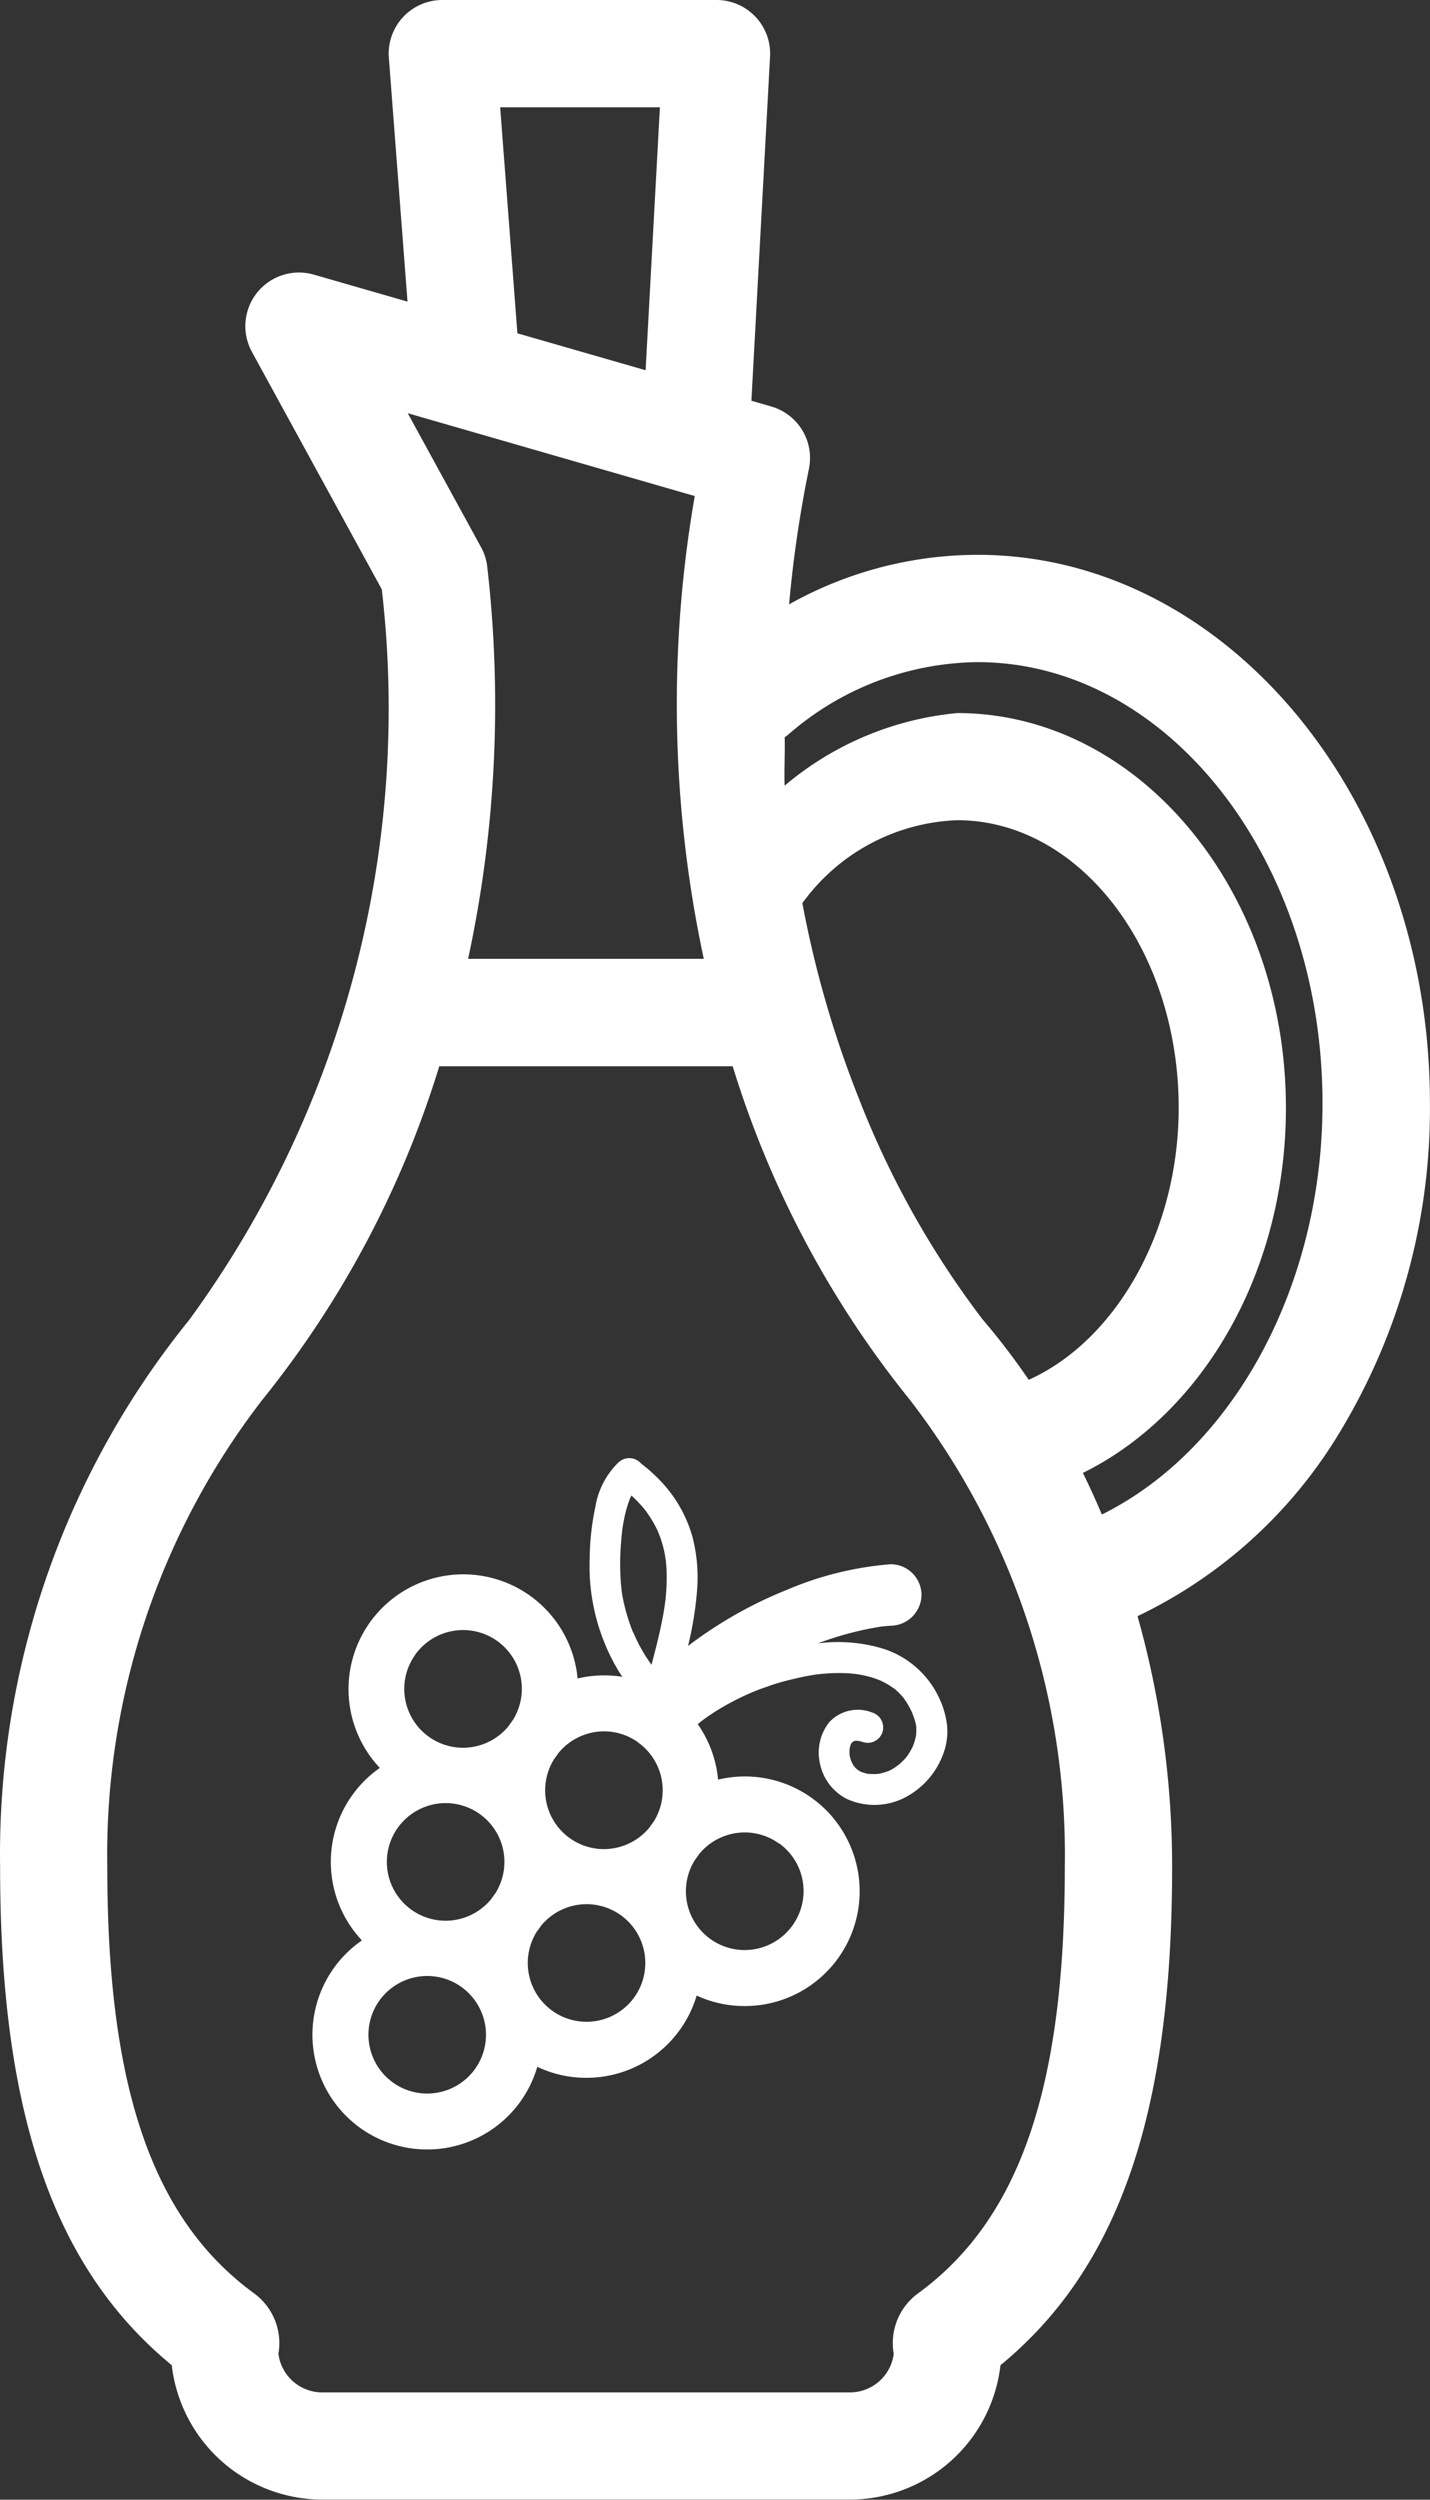 <svg xmlns="http://www.w3.org/2000/svg" width="38.323" height="66.981" viewBox="0 0 38.323 66.981">
  <rect x="0" y="0" width="38.323" height="66.981" fill="#333333" stroke="none"/>
  <g id="Group_2971" data-name="Group 2971" transform="translate(0)">
    <g id="vinegar_1_" data-name="vinegar (1)" transform="translate(0 0)">
      <g id="Group_2970" data-name="Group 2970" transform="translate(0)">
        <g id="Group_2969" data-name="Group 2969">
          <path id="Path_26245" data-name="Path 26245" d="M100.963,14.867a10.348,10.348,0,0,0-5.052,1.327,32.56,32.56,0,0,1,.532-3.632,1.438,1.438,0,0,0-1.01-1.67l-.532-.154.5-9.222A1.437,1.437,0,0,0,93.967,0H86.618a1.437,1.437,0,0,0-1.433,1.547l.5,6.535-2.51-.723a1.437,1.437,0,0,0-1.659,2.071l3.48,6.362a27.766,27.766,0,0,1-5.165,19.581,22.733,22.733,0,0,0-5.064,14.659c0,6.578,1.425,10.733,4.6,13.345a4.066,4.066,0,0,0,4.034,3.6H97.542a4.065,4.065,0,0,0,4.034-3.6c3.177-2.613,4.6-6.768,4.6-13.345a24.752,24.752,0,0,0-.927-6.726,12.728,12.728,0,0,0,5.436-4.956,16.734,16.734,0,0,0,2.4-8.789C113.087,21.458,107.648,14.867,100.963,14.867ZM92.449,2.875l-.383,7.046-3.436-.99-.462-6.056Zm.934,10.417a32.585,32.585,0,0,0,.242,12.4H87.309a32.3,32.3,0,0,0,.516-10.475,1.4,1.4,0,0,0-.17-.555l-1.964-3.59Zm5.98,48.163a1.649,1.649,0,0,0-.647,1.618,1.186,1.186,0,0,1-1.175,1.033H83.4a1.186,1.186,0,0,1-1.175-1.033,1.655,1.655,0,0,0-.648-1.619c-2.724-1.986-3.938-5.509-3.938-11.423A19.946,19.946,0,0,1,81.793,37.51a26.7,26.7,0,0,0,4.743-8.939H94.4a26.692,26.692,0,0,0,4.75,8.941A19.947,19.947,0,0,1,103.3,50.031C103.3,55.945,102.088,59.468,99.363,61.455Zm2.97-24.482a18.508,18.508,0,0,0-1.24-1.623,24.3,24.3,0,0,1-3.314-5.92A28.152,28.152,0,0,1,96.267,24.2a5.36,5.36,0,0,1,4.152-2.222c3.271,0,5.933,3.457,5.933,7.706C106.352,32.993,104.668,35.918,102.334,36.973Zm1.96,3.609q-.24-.567-.508-1.114c3.222-1.593,5.441-5.4,5.441-9.781,0-5.834-3.951-10.58-8.808-10.58a8.376,8.376,0,0,0-4.626,1.945c-.017-.3.013-1,0-1.295.026-.019.053-.036.078-.057a7.837,7.837,0,0,1,5.087-1.958c5.1,0,9.249,5.3,9.249,11.819C110.212,34.454,107.818,38.834,104.294,40.582Z" transform="translate(-74.764 0)" fill="#fff"/>
        </g>
      </g>
    </g>
    <g id="grape" transform="translate(8.373 39.072)">
      <path id="Path_26252" data-name="Path 26252" d="M57.222,6.445A2.486,2.486,0,0,0,55.6,5.073a4.186,4.186,0,0,0-1.635-.11,8.592,8.592,0,0,1,1.686-.449c.088-.01.177-.018.266-.024a.838.838,0,0,0,.824-.824.828.828,0,0,0-.824-.824,8.868,8.868,0,0,0-2.793.69,11.354,11.354,0,0,0-2.64,1.5,9.429,9.429,0,0,0,.242-1.488A4.342,4.342,0,0,0,50.6,2.1,3.577,3.577,0,0,0,49.852.726a4.253,4.253,0,0,0-.621-.577A.363.363,0,0,0,49.2.117a.421.421,0,0,0-.583,0A2.139,2.139,0,0,0,48,1.308a6.926,6.926,0,0,0-.152,1.382A5.46,5.46,0,0,0,48.6,5.666q.059.1.124.193a3.074,3.074,0,0,0-1.2.045q-.01-.108-.028-.217A3.076,3.076,0,1,0,42.224,8.3a3.072,3.072,0,0,0-.48,4.622,3.074,3.074,0,1,0,4.7,3.387,3.051,3.051,0,0,0,1.313.295A3.082,3.082,0,0,0,50.715,14.4,3.052,3.052,0,0,0,52,14.681a3.076,3.076,0,1,0-.711-6.067,3.086,3.086,0,0,0-.544-1.485c.04-.034.08-.068.122-.1l.03-.023.091-.065c.068-.048.138-.094.208-.14a6.922,6.922,0,0,1,.927-.493l.078-.034.09-.037c.091-.036.182-.07.274-.1q.267-.1.541-.17t.551-.127c.084-.016.168-.029.253-.042l.056-.007.153-.015a4.708,4.708,0,0,1,.536-.016c.083,0,.166.008.249.015l.057.006.115.017a2.833,2.833,0,0,1,.473.125l.075.029.054.025a2.155,2.155,0,0,1,.213.119c.032.02.063.041.093.063L56,6.17l.006,0a1.941,1.941,0,0,1,.179.168c.026.028.052.057.076.086l.014.018,0,.006a2.06,2.06,0,0,1,.139.221c.02.036.039.074.057.111l.02.045a2.16,2.16,0,0,1,.095.292c.005.022.009.044.013.065v.009a1.318,1.318,0,0,1,0,.158c0,.026,0,.052-.005.078h0a1.5,1.5,0,0,1-.041.172c-.007.022-.042.115-.041.117-.016.034-.033.067-.051.1s-.054.091-.083.136l-.015.022s-.039.049-.05.063a1.688,1.688,0,0,1-.2.192c.008-.009-.081.057-.1.07a1.6,1.6,0,0,1-.162.088l-.007,0-.065.023a1.435,1.435,0,0,1-.152.041l-.03.006-.042.005a1.31,1.31,0,0,1-.186,0l-.034,0L55.3,8.458a1.27,1.27,0,0,1-.155-.044h0L55.108,8.4c-.02-.011-.076-.049-.093-.059l-.043-.041c-.011-.011-.033-.038-.048-.056S54.9,8.2,54.89,8.184s-.03-.061-.04-.084a1.1,1.1,0,0,1-.037-.144c0-.01,0-.02,0-.031a1.015,1.015,0,0,1,0-.122V7.794a.858.858,0,0,1,.025-.1l0-.011c.008-.016.017-.032.026-.047A.5.5,0,0,1,54.9,7.6l0,0,.035-.018.03-.008.025,0h.044l.043.007a1.066,1.066,0,0,1,.108.031A.414.414,0,0,0,55.7,7.32a.419.419,0,0,0-.288-.507,1.045,1.045,0,0,0-1.142.26,1.316,1.316,0,0,0-.244,1.139,1.361,1.361,0,0,0,.722.923,1.783,1.783,0,0,0,1.576-.056,2.142,2.142,0,0,0,1-1.157,1.715,1.715,0,0,0,.105-.727A2.326,2.326,0,0,0,57.222,6.445ZM48.7,3.52V3.508c0-.04-.009-.08-.013-.12A6.93,6.93,0,0,1,48.7,2.14c0-.053.01-.107.016-.16,0-.027.006-.054.009-.081v0q.024-.172.061-.341c.022-.1.05-.205.082-.306.015-.049.033-.1.051-.144l0-.006c.011-.025.023-.05.035-.075L48.968,1,49,1.031a3.689,3.689,0,0,1,.286.3l.058.071h0l.008.011c.035.047.069.1.1.145a3.043,3.043,0,0,1,.185.321c.019.037.036.076.053.114-.01-.02.037.095.045.118a3.125,3.125,0,0,1,.1.339c.012.053.023.106.033.159,0,.021.016.105.019.123.012.1.019.205.023.308a5.067,5.067,0,0,1-.026.7c0,.042-.009.085-.014.127,0-.012-.015.109-.019.134-.019.125-.042.25-.067.375-.078.393-.178.781-.282,1.169L49.5,5.53c-.024-.033-.047-.066-.07-.1a4.369,4.369,0,0,1-.379-.681l-.02-.046L49,4.643c-.024-.059-.046-.119-.067-.179-.046-.13-.086-.261-.122-.394s-.06-.244-.083-.367C48.717,3.642,48.707,3.581,48.7,3.52Zm.449,4.1a1.577,1.577,0,0,1,.415,2.118l-.058.078-.056.081a1.582,1.582,0,0,1-1.222.579,1.576,1.576,0,0,1-1.332-2.414l.058-.078.056-.081A1.582,1.582,0,0,1,48.23,7.32,1.563,1.563,0,0,1,49.147,7.616ZM42.708,9.9a1.581,1.581,0,0,1,1.282-.657,1.576,1.576,0,0,1,1.332,2.414l-.058.078c-.019.027-.038.054-.056.081a1.582,1.582,0,0,1-1.222.579A1.576,1.576,0,0,1,42.708,9.9Zm.466-4.637a1.581,1.581,0,0,1,1.282-.657,1.575,1.575,0,0,1,1.332,2.414L45.73,7.1l-.056.081a1.582,1.582,0,0,1-1.222.579,1.576,1.576,0,0,1-1.278-2.494Zm1.6,11.106a1.581,1.581,0,0,1-1.282.657,1.576,1.576,0,0,1-1.278-2.494,1.581,1.581,0,0,1,1.282-.657,1.576,1.576,0,0,1,1.278,2.494Zm4.27-1.923a1.581,1.581,0,0,1-1.282.657,1.576,1.576,0,0,1-1.332-2.414l.058-.078c.019-.027.038-.054.056-.081a1.582,1.582,0,0,1,1.222-.579,1.576,1.576,0,0,1,1.278,2.494Zm3.879-4.126a1.576,1.576,0,0,1,.361,2.2A1.581,1.581,0,0,1,52,13.181a1.576,1.576,0,0,1-1.332-2.414l.058-.078c.019-.027.038-.054.056-.081A1.582,1.582,0,0,1,52,10.029,1.564,1.564,0,0,1,52.921,10.325Z" transform="translate(-40.418 0)" fill="#fff"/>
    </g>
  </g>
</svg>

